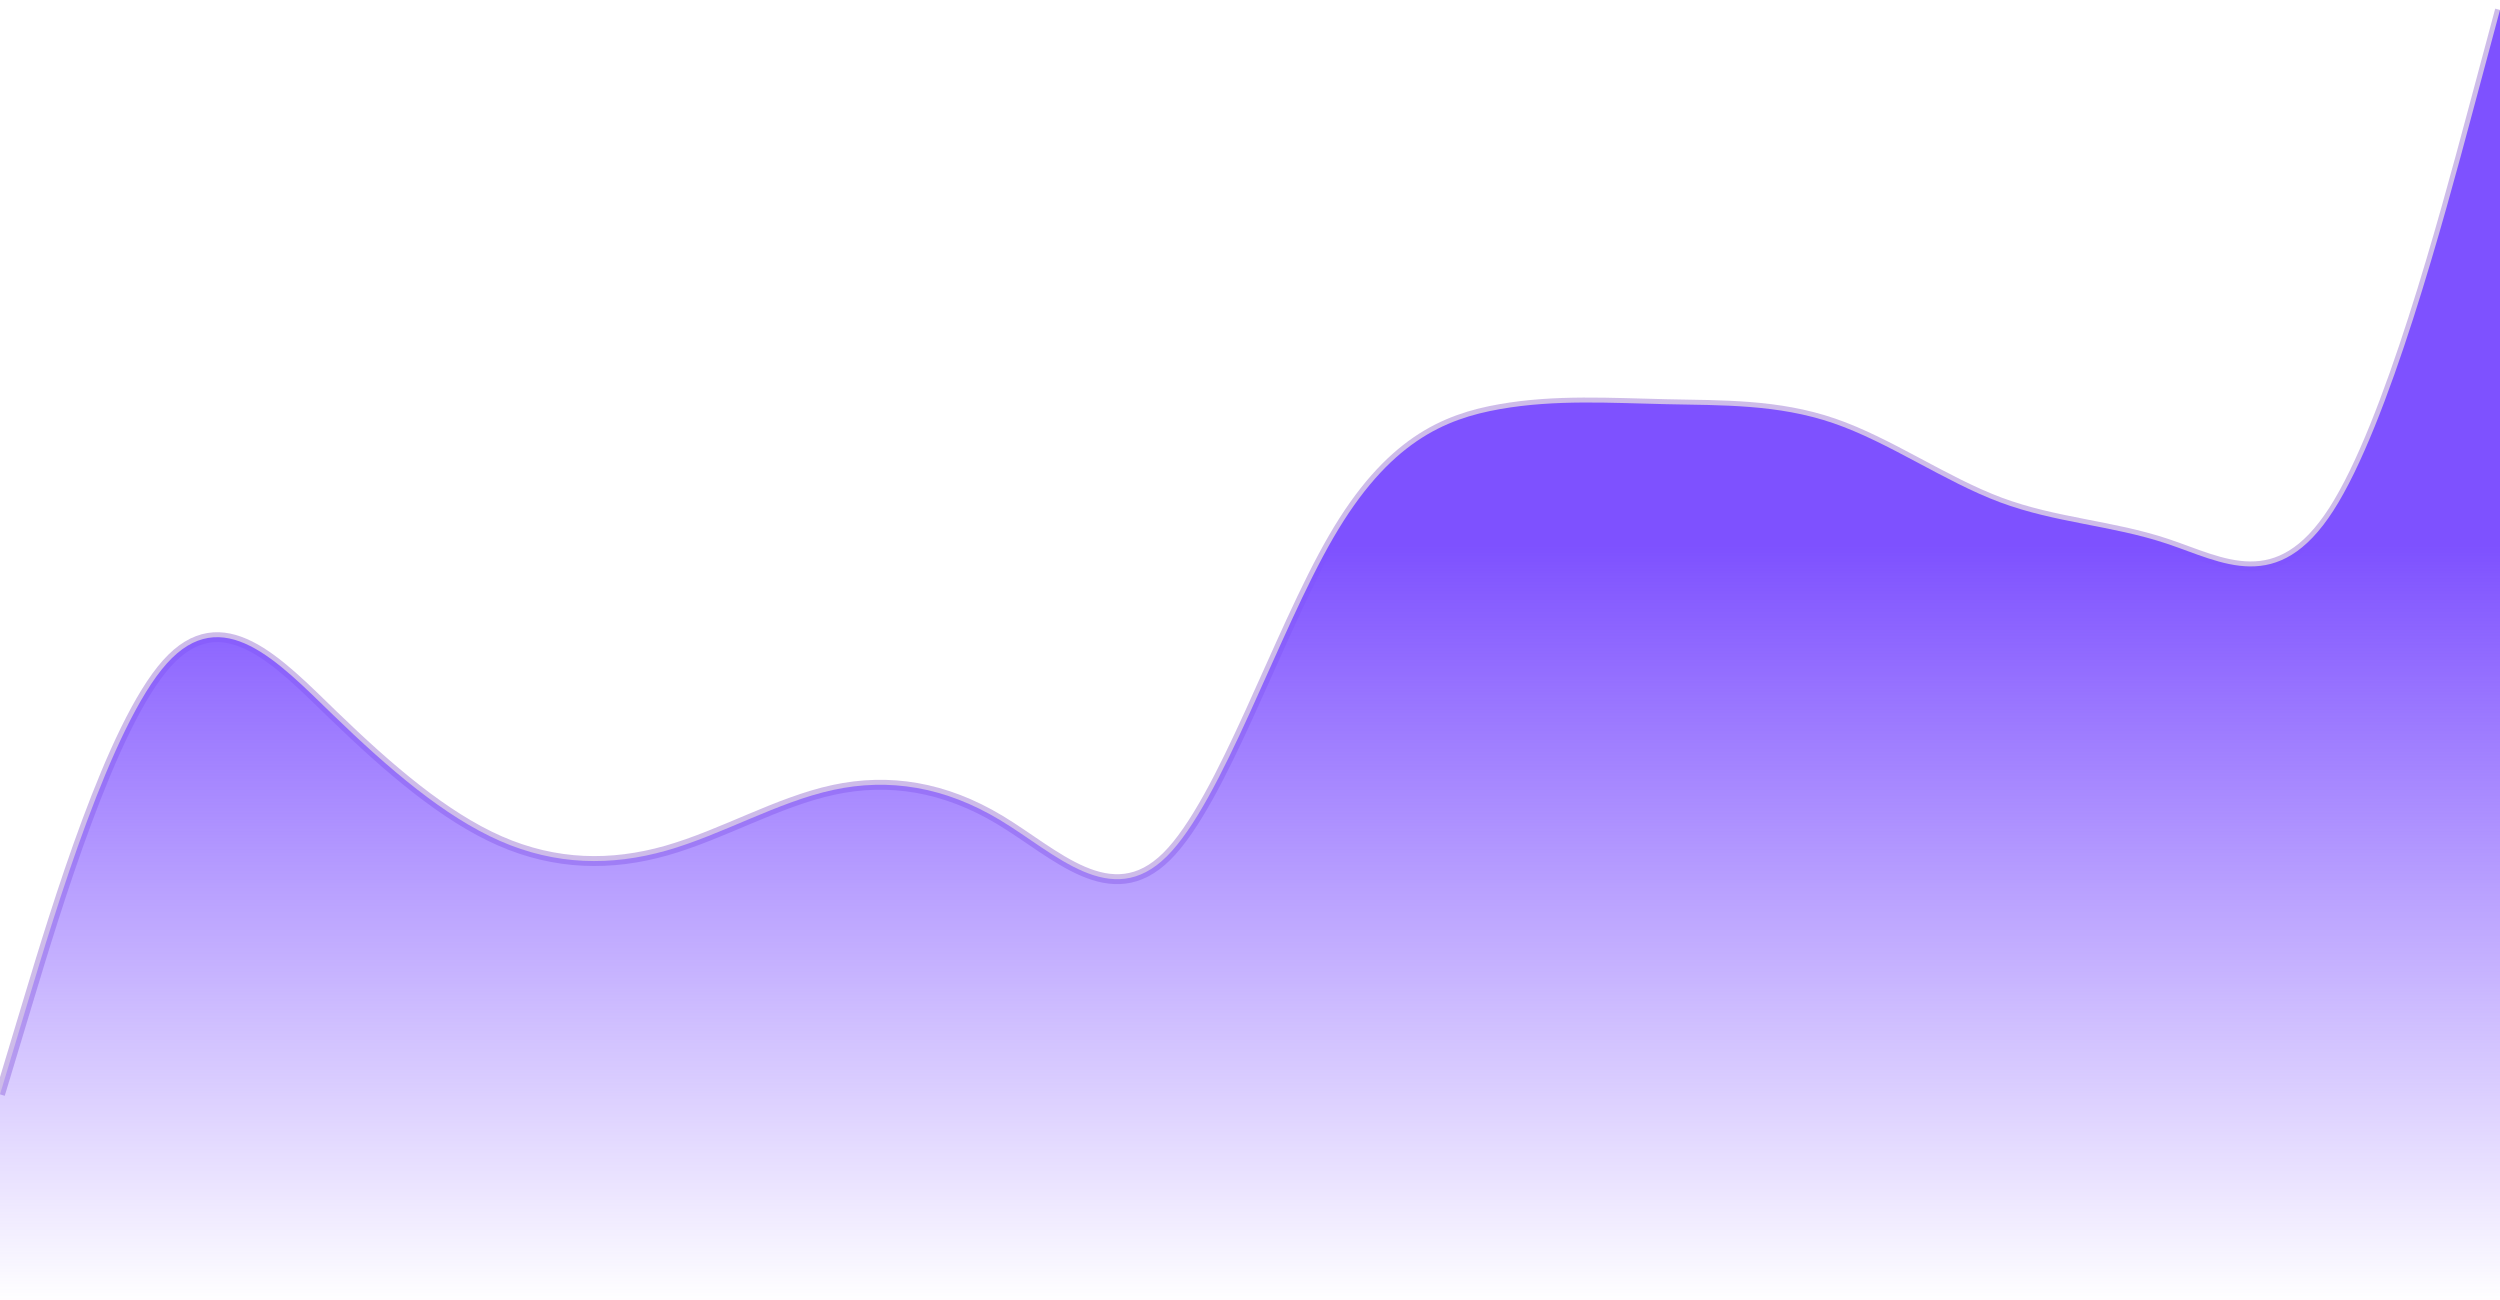 <svg width="252" height="131" viewBox="0 0 252 131" fill="none" xmlns="http://www.w3.org/2000/svg">
<path d="M0 110.311L2.8 101.024C5.6 91.737 11.2 73.162 16.8 66.895C22.4 60.627 28 66.667 33.6 72.088C39.2 77.509 44.8 82.312 50.4 84.766C56 87.221 61.6 87.328 67.2 85.73C72.8 84.133 78.4 80.832 84 79.621C89.6 78.411 95.2 79.291 100.8 82.658C106.4 86.025 112 91.879 117.6 86.335C123.2 80.791 128.8 63.849 134.4 54.208C140 44.566 145.6 42.224 151.2 41.238C156.8 40.251 162.4 40.62 168 40.742C173.6 40.863 179.2 40.737 184.8 42.657C190.4 44.576 196 48.541 201.6 50.631C207.2 52.72 212.8 52.935 218.4 54.797C224 56.659 229.6 60.17 235.2 51.479C240.8 42.787 246.4 21.894 249.2 11.447L252 1" stroke="#5B21B6" stroke-opacity="0.3"/>
<path d="M2.8 101.024L0 110.311V131.338H252V1L249.2 11.447L249.2 11.447C246.4 21.894 240.8 42.787 235.2 51.479C229.6 60.17 224 56.659 218.4 54.797C212.8 52.935 207.2 52.72 201.6 50.631C196 48.541 190.4 44.576 184.8 42.657C179.2 40.737 173.6 40.863 168 40.742C162.4 40.62 156.8 40.251 151.2 41.238C145.6 42.224 140 44.566 134.4 54.208C128.8 63.849 123.2 80.791 117.6 86.335C112 91.879 106.4 86.025 100.8 82.658C95.2 79.291 89.6 78.411 84 79.621C78.4 80.832 72.8 84.133 67.2 85.73C61.6 87.328 56 87.221 50.4 84.766C44.8 82.312 39.2 77.509 33.6 72.088C28 66.667 22.4 60.627 16.8 66.895C11.2 73.162 5.6 91.737 2.8 101.024Z" fill="url(#paint0_linear_44_1969)"/>
<defs>
<linearGradient id="paint0_linear_44_1969" x1="126" y1="1" x2="126" y2="131.338" gradientUnits="userSpaceOnUse">
<stop offset="0.414" stop-color="#7E51FF"/>
<stop offset="1" stop-color="#7E51FF" stop-opacity="0"/>
</linearGradient>
</defs>
</svg>
